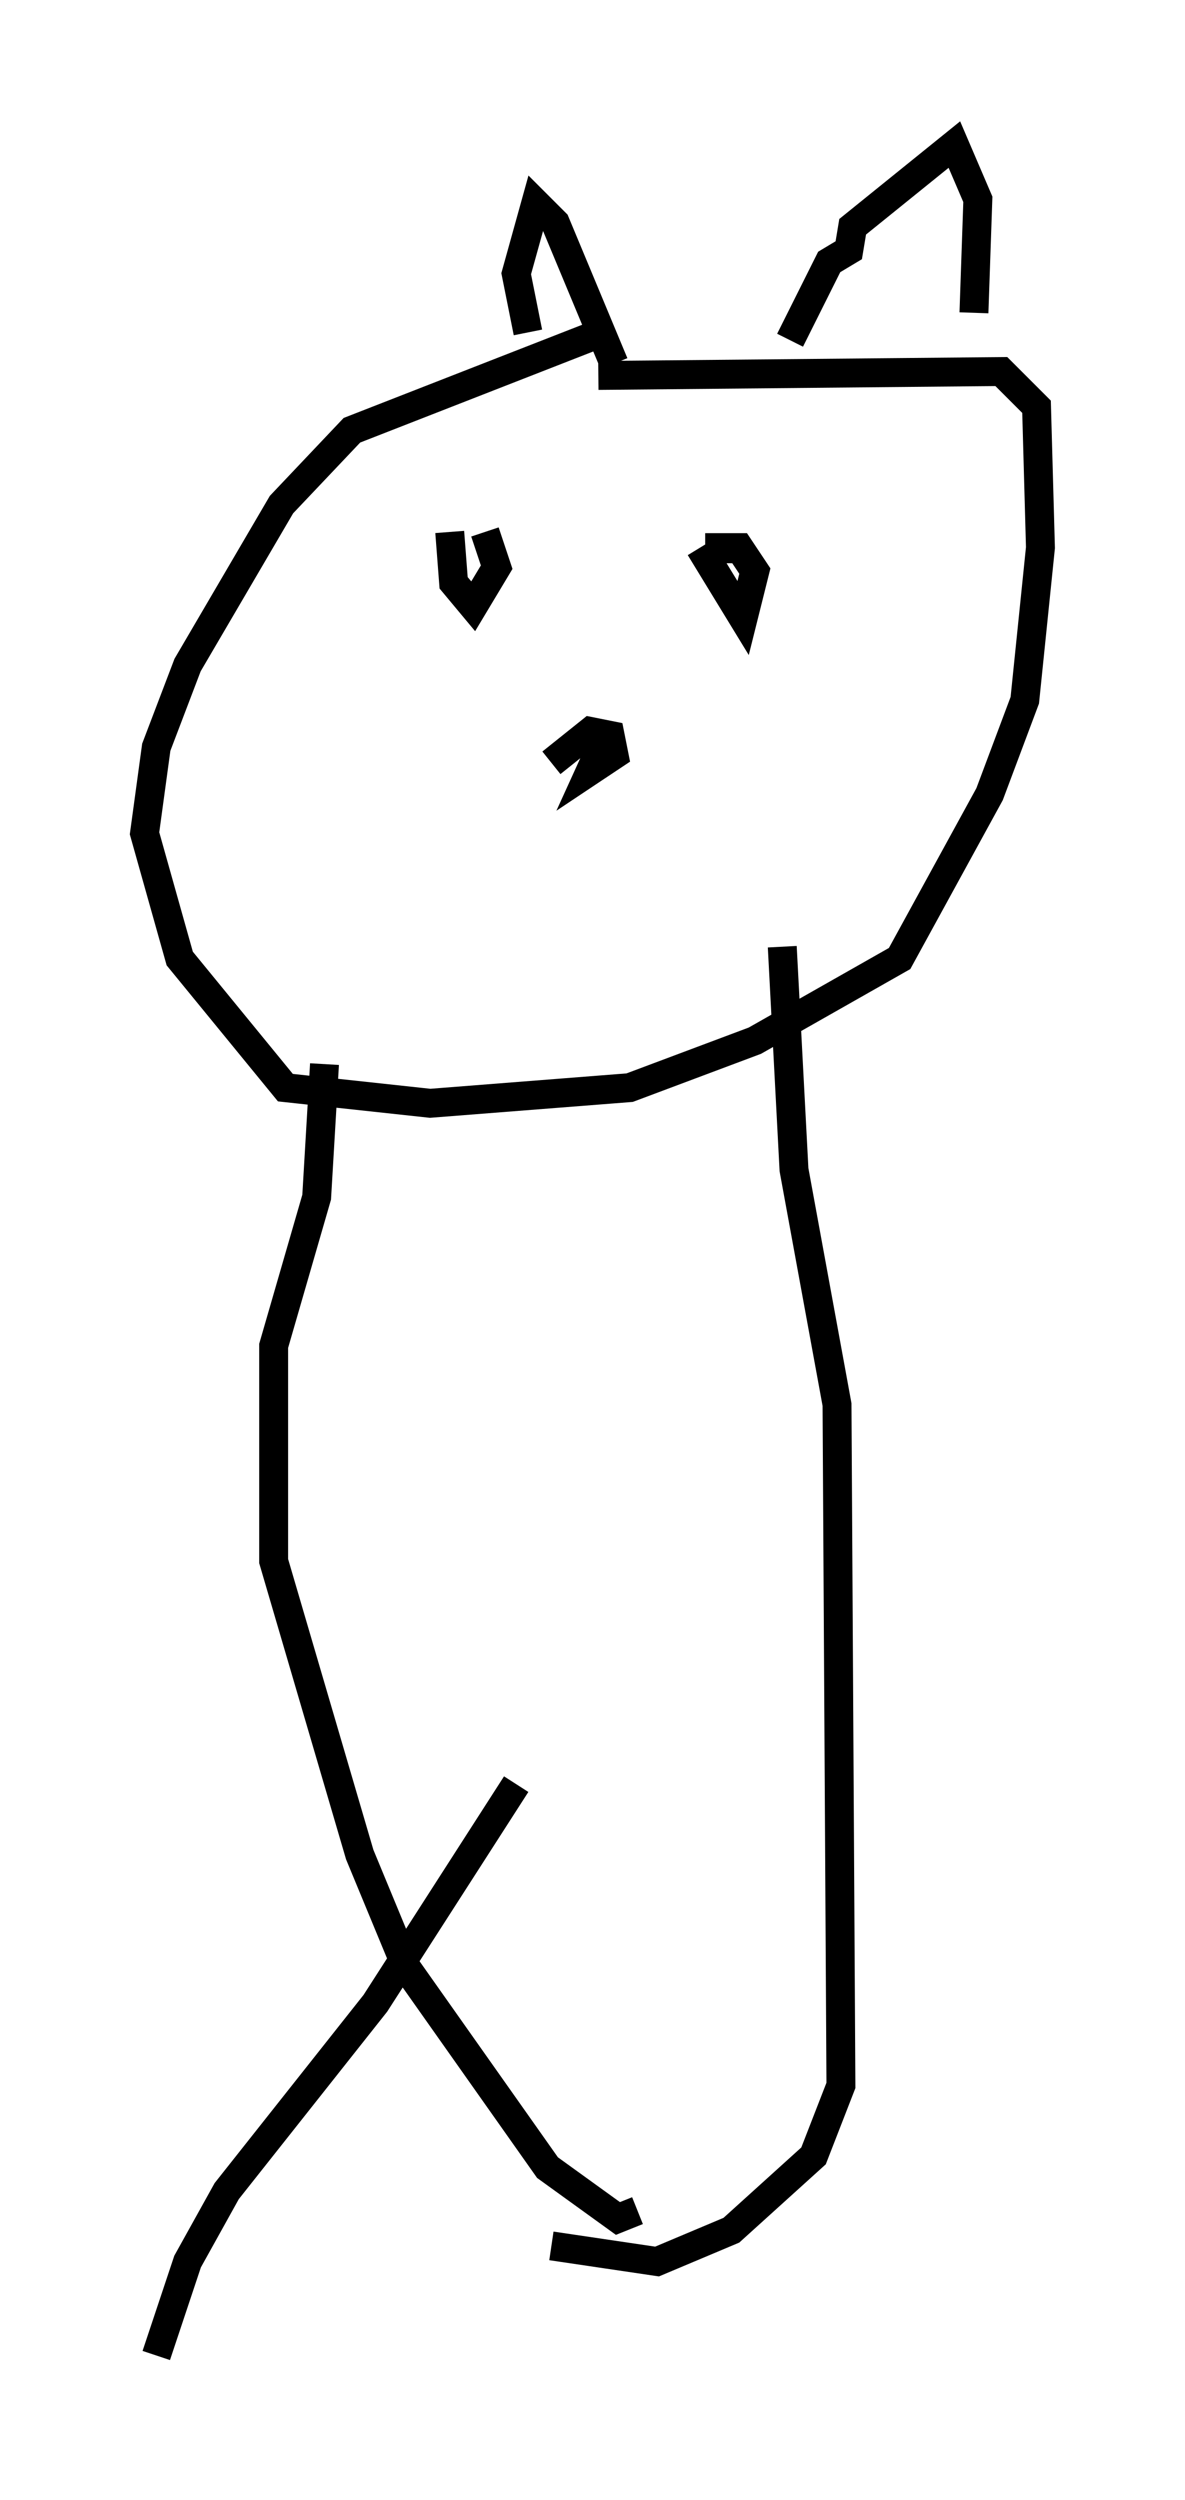 <?xml version="1.0" encoding="utf-8" ?>
<svg baseProfile="full" height="86.454" version="1.1" width="40.987" xmlns="http://www.w3.org/2000/svg" xmlns:ev="http://www.w3.org/2001/xml-events" xmlns:xlink="http://www.w3.org/1999/xlink"><defs /><rect fill="white" height="86.454" width="40.987" x="0" y="0" /><path d="M21.644, 11.495 m-0.812, 0.0 l-8.66, 3.383 -2.436, 2.571 l-3.248, 5.548 -1.083, 2.842 l-0.406, 2.977 1.218, 4.33 l3.654, 4.465 5.007, 0.541 l6.901, -0.541 4.33, -1.624 l5.007, -2.842 3.112, -5.683 l1.218, -3.248 0.541, -5.277 l-0.135, -4.871 -1.218, -1.218 l-13.938, 0.135 m-2.436, -1.488 l-0.406, -2.03 0.677, -2.436 l0.677, 0.677 2.03, 4.871 m6.089, -0.812 l1.353, -2.706 0.677, -0.406 l0.135, -0.812 3.518, -2.842 l0.812, 1.894 -0.135, 3.924 m-18.132, 7.578 l0.135, 1.759 0.677, 0.812 l0.812, -1.353 -0.406, -1.218 m7.442, 0.541 l1.488, 2.436 0.406, -1.624 l-0.541, -0.812 -0.677, 0.0 l0.0, 0.541 m-3.789, 5.683 l-0.677, 1.488 0.812, -0.541 l-0.135, -0.677 -0.677, -0.135 l-1.353, 1.083 m-7.848, 10.419 l-0.271, 4.601 -1.488, 5.142 l0.0, 7.442 2.977, 10.149 l1.624, 3.924 4.871, 6.901 l2.436, 1.759 0.677, -0.271 m5.007, -43.707 l0.406, 7.713 1.488, 8.119 l0.135, 23.545 -0.947, 2.436 l-2.842, 2.571 -2.571, 1.083 l-3.654, -0.541 m-1.218, -15.967 l-4.871, 7.578 -5.142, 6.495 l-1.353, 2.436 -1.083, 3.248 " fill="none" stroke="black" stroke-width="1" /></svg>